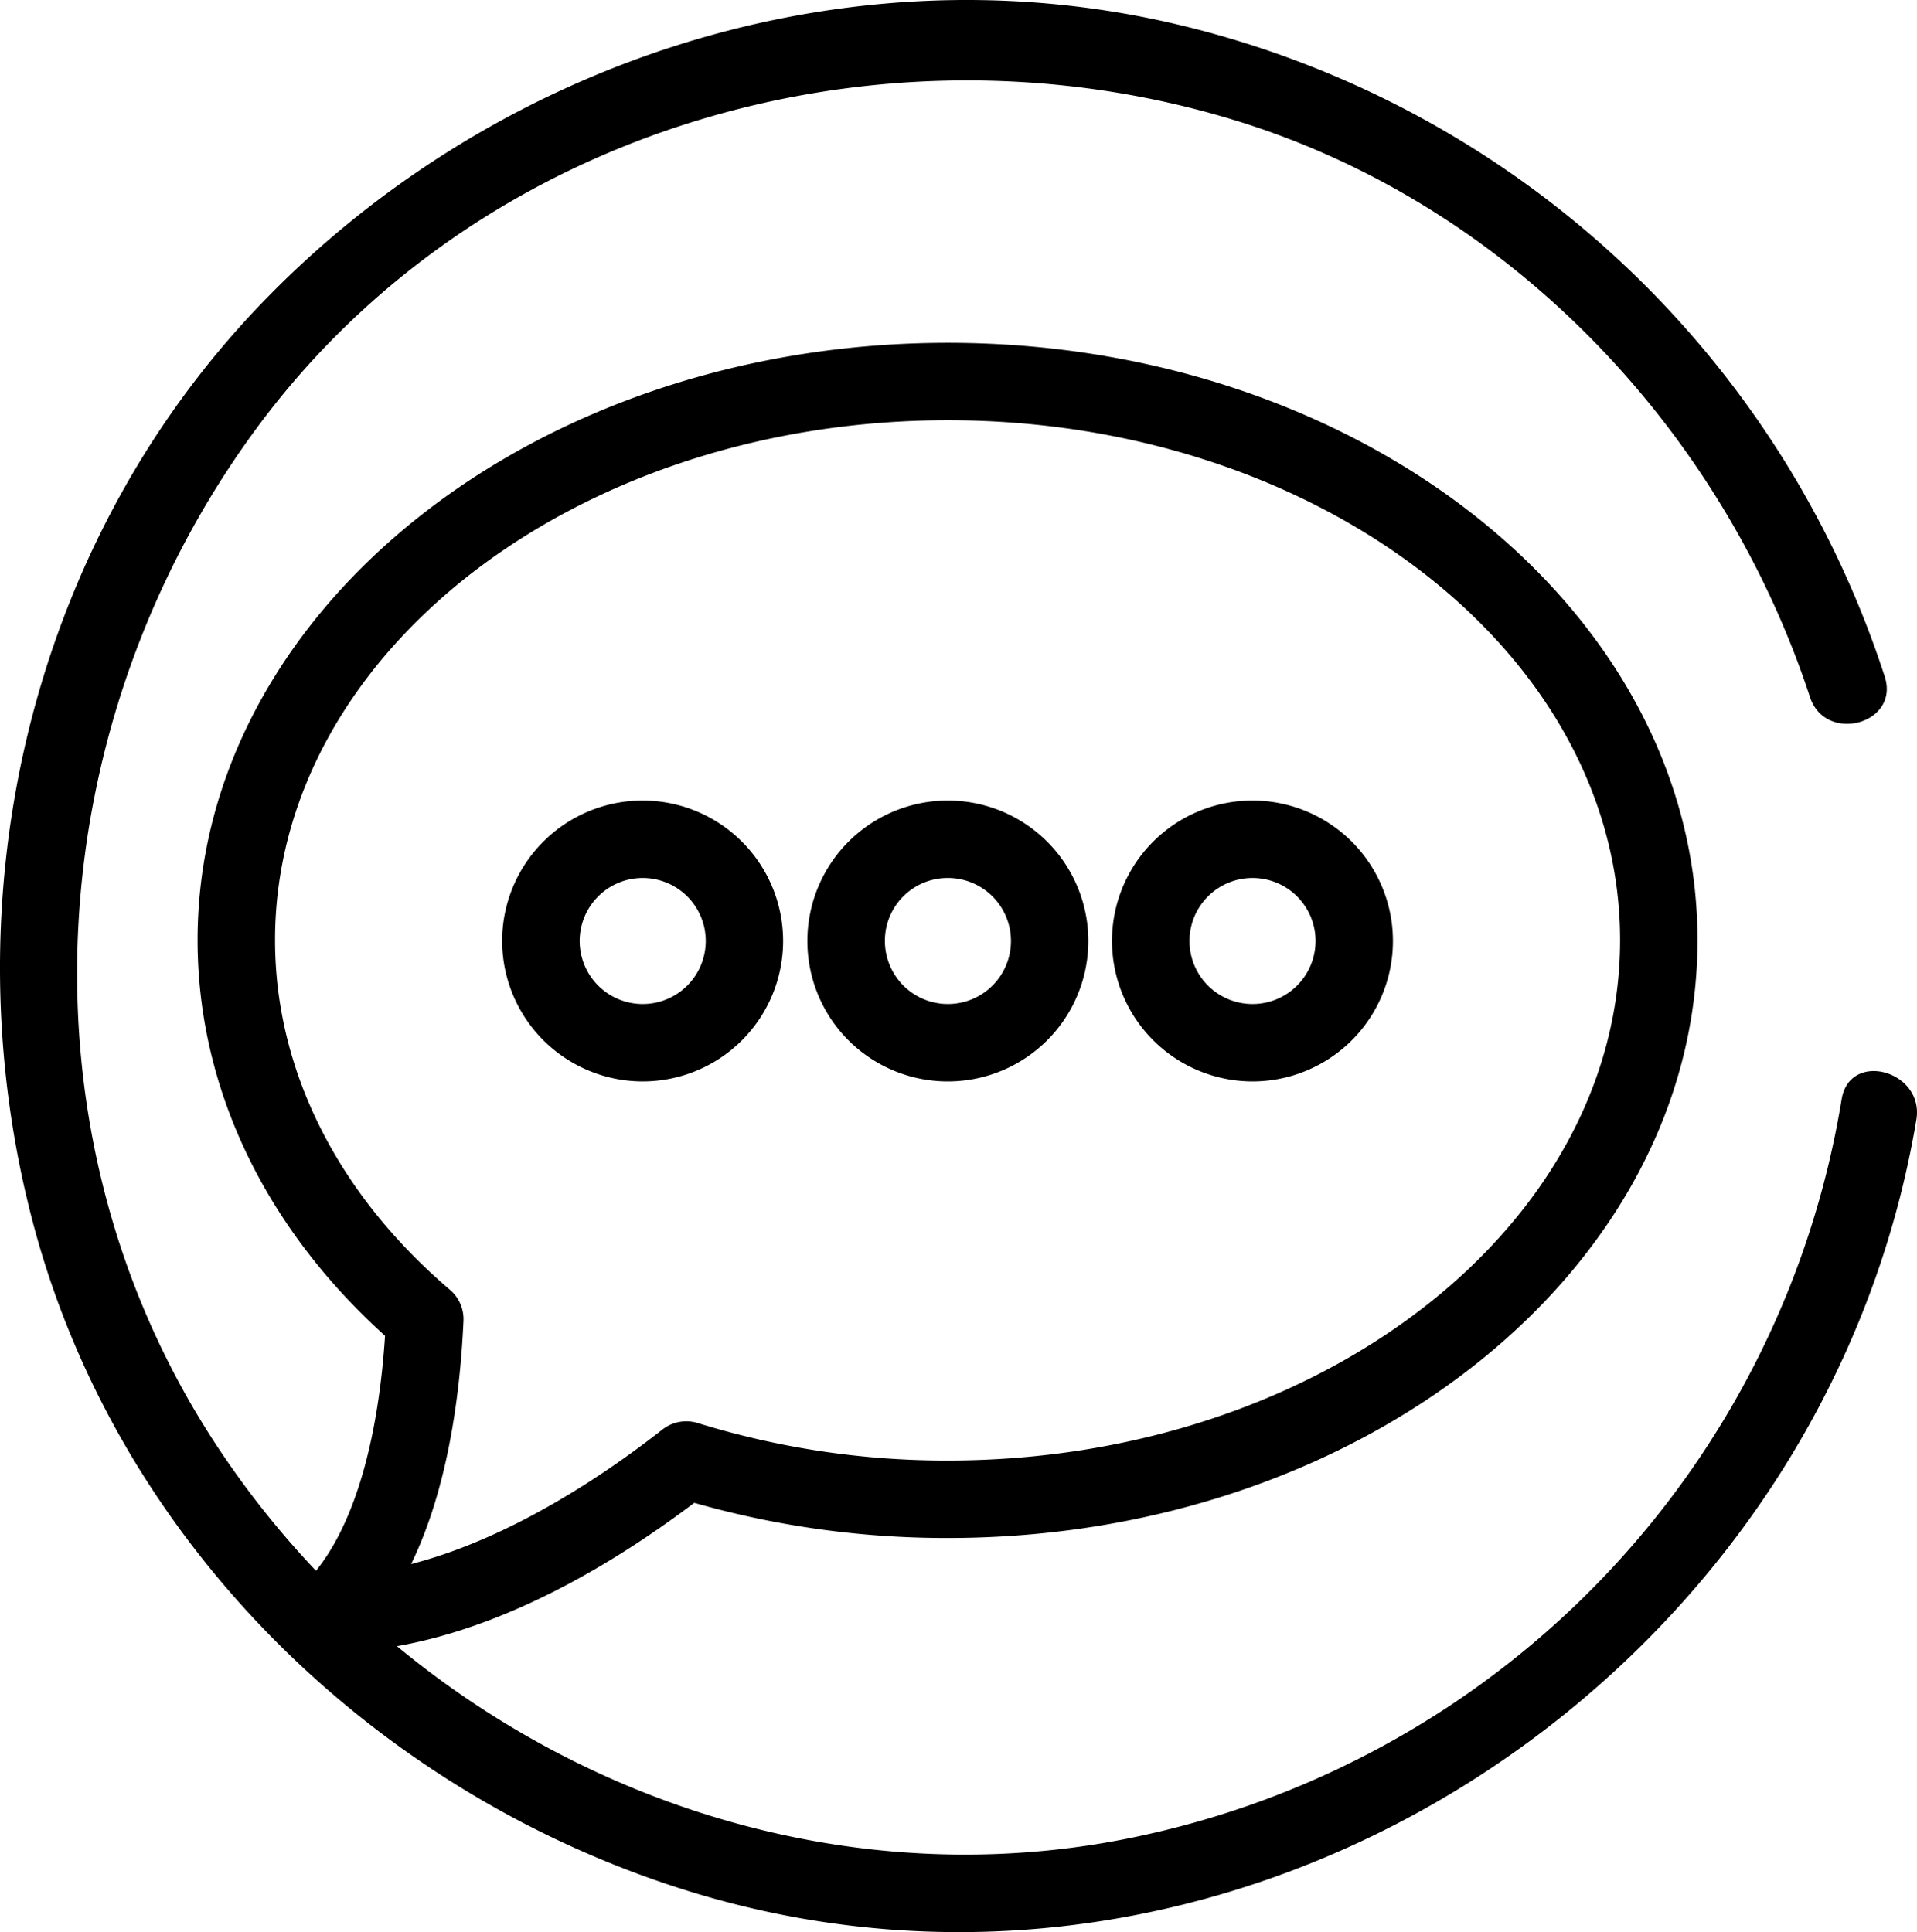 <svg xmlns="http://www.w3.org/2000/svg" width="123.998" height="124.998" viewBox="0 0 123.998 124.998">
  <title>Asset 5</title>
  <g>
    <path d="M61.312,56.8a4.077,4.077,0,1,1-4.074,4.074A4.059,4.059,0,0,1,61.312,56.8m0,13.163a9.086,9.086,0,1,0-9.088-9.089,9.079,9.079,0,0,0,9.088,9.089"/>
    <path d="M81.015,56.8a4.077,4.077,0,1,1-4.075,4.074A4.078,4.078,0,0,1,81.015,56.8m0,13.163a9.086,9.086,0,1,0-9.088-9.089,9.1,9.1,0,0,0,9.088,9.089"/>
    <path d="M41.57,56.8a4.077,4.077,0,1,1-4.075,4.074A4.078,4.078,0,0,1,41.57,56.8m0,13.163a9.086,9.086,0,1,0-9.089-9.089,9.1,9.1,0,0,0,9.089,9.089"/>
    <path d="M17.791,60.82c0-18.547,19.526-33.632,43.523-33.632,23.975,0,43.479,15.085,43.479,33.632,0,18.564-19.5,33.667-43.479,33.667A54.288,54.288,0,0,1,45.14,92.066a2.5,2.5,0,0,0-2.293.419c-3.532,2.77-9.719,7.02-16.254,8.7,2.355-4.842,3.166-10.878,3.386-15.725a2.5,2.5,0,0,0-.877-2.019C21.808,77.224,17.791,69.194,17.791,60.82M119.124,71.108a58.348,58.348,0,0,1-44.991,47.584c-17.325,3.876-35.18-1.209-48.457-12.193,7.262-1.283,14.163-5.446,19.23-9.273A59.459,59.459,0,0,0,61.314,99.5C88.05,99.5,109.8,82.149,109.8,60.82c0-21.307-21.752-38.641-48.488-38.641-26.762,0-48.532,17.334-48.532,38.641,0,9.489,4.3,18.538,12.126,25.6-.449,6.87-2.015,12.166-4.467,15.2a58.637,58.637,0,0,1-6.8-8.678C.788,72.88,2.653,46.643,16.587,27.721,30.958,8.2,57.024.805,79.834,7.768c17.687,5.393,31.529,19.931,37.24,37.323,1,3.056,5.842,1.746,4.833-1.332A63.461,63.461,0,0,0,75.773,1.493C54.417-3.41,31.845,4.046,16.826,19.722,1.771,35.438-3.384,58.456,2.181,79.287,7.662,99.81,24.194,115.922,44.236,122.25c35.713,11.271,73.627-13.467,79.721-49.811.529-3.161-4.3-4.515-4.833-1.331"/>
  </g>
</svg>
